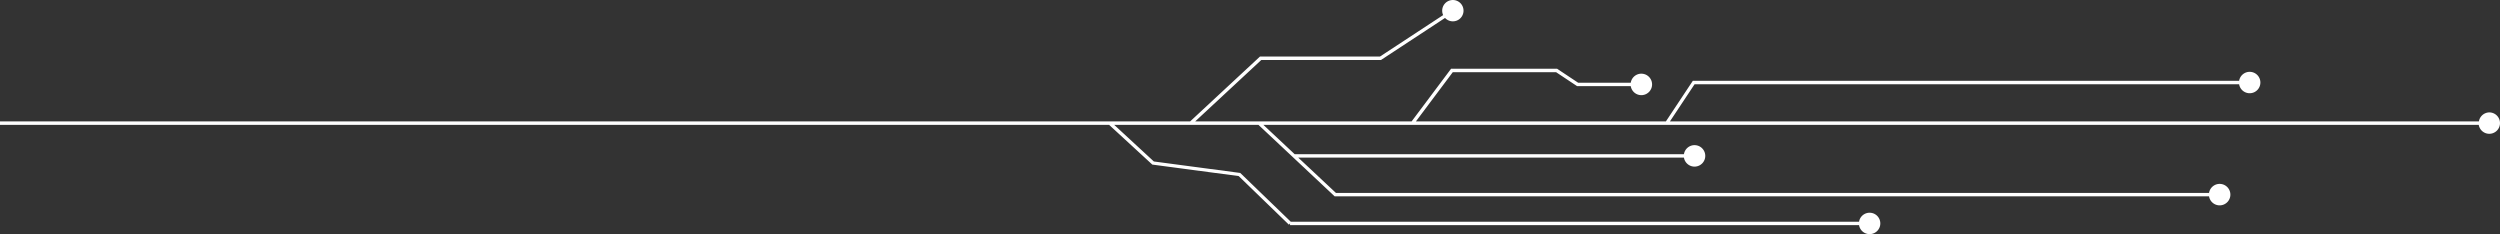 <svg id="Artboard_1" data-name="Artboard 1" xmlns="http://www.w3.org/2000/svg" viewBox="0 0 729.08 68.33"><rect x="0" y="0" width="729.08" height="68.33" fill="#333333" stroke="none"/><defs><style>.cls-1{fill:#fff;}</style></defs><title>Loader</title><path class="cls-1" d="M726,32.78a3.12,3.12,0,0,0-3.07,2.63H487l7.19-10.84H653a3.12,3.12,0,1,0,0-1H493.68l-7.85,11.84H412.92l10.76-14.36H453.8l6.13,4.07h15.65a3.13,3.13,0,1,0,0-1H460.23l-6.13-4.07H423.18L411.67,35.41H348.55l19.29-17.92h34.91L421.42,5.23a3.11,3.11,0,1,0-.83-2.11,3,3,0,0,0,.28,1.28L402.45,16.49h-35L347.08,35.41H0v1H323.45L336.05,48l25.19,3.35,14.64,14.17.34-.36v.5H542.16a3.12,3.12,0,1,0,0-1H376.43L361.7,50.44l-25.2-3.35L324.93,36.41H367l22.23,20.85h255a3.13,3.13,0,1,0,0-1H389.6l-11-10.3H491.09a3.13,3.13,0,1,0,0-1H377.56l-9.12-8.55H722.88A3.12,3.12,0,1,0,726,32.78Z"/></svg>